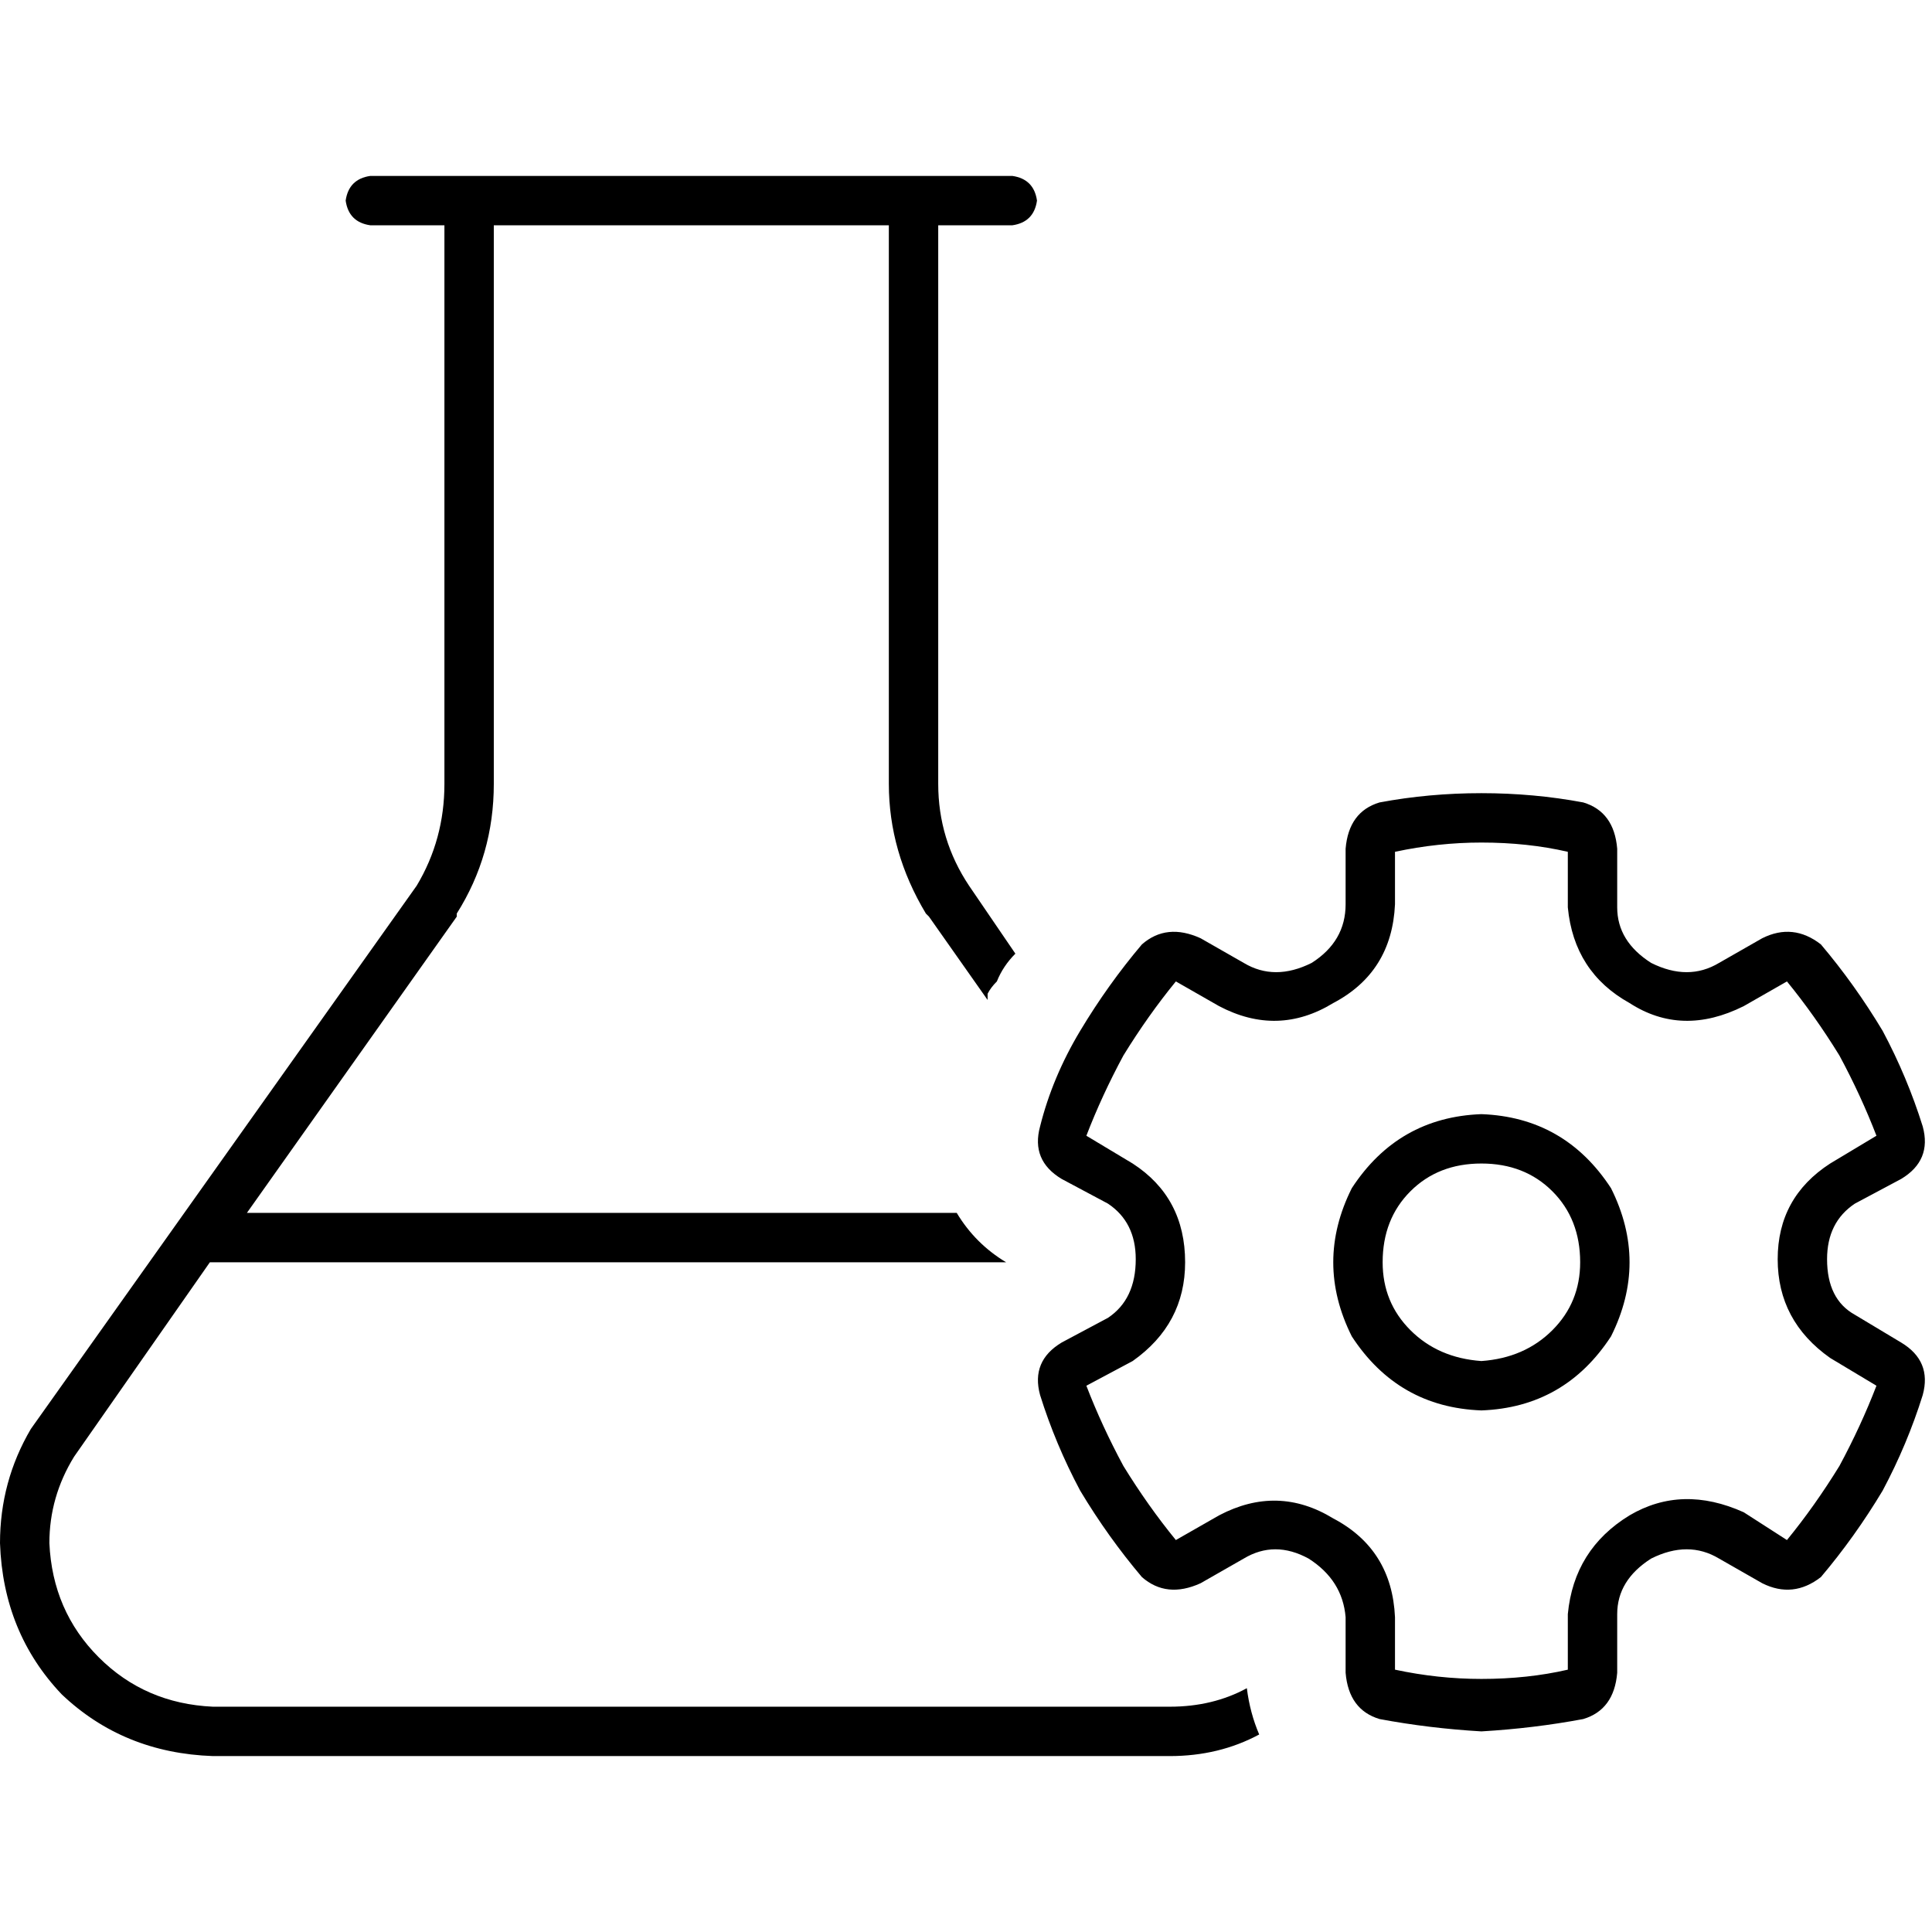 <svg xmlns="http://www.w3.org/2000/svg" viewBox="0 0 512 512">
  <path d="M 256.818 234.735 Q 248.639 222.466 248.639 207.744 L 248.639 59.706 L 248.639 59.706 L 268.268 59.706 L 268.268 59.706 Q 273.994 58.888 274.812 53.163 Q 273.994 47.438 268.268 46.62 L 248.639 46.62 L 98.147 46.62 Q 92.422 47.438 91.604 53.163 Q 92.422 58.888 98.147 59.706 L 117.776 59.706 L 117.776 59.706 L 117.776 207.744 L 117.776 207.744 Q 117.776 222.466 110.415 234.735 L 8.179 378.684 L 8.179 378.684 Q 0 392.588 0 408.946 Q 0.818 432.665 16.358 449.022 Q 32.716 464.562 56.435 465.38 L 309.981 465.38 L 309.981 465.38 Q 323.067 465.38 333.7 459.655 Q 331.246 453.93 330.428 447.387 Q 321.431 452.294 309.981 452.294 L 56.435 452.294 L 56.435 452.294 Q 38.441 451.476 26.173 439.208 Q 13.904 426.939 13.086 408.946 Q 13.086 396.677 19.629 386.045 L 55.617 334.518 L 55.617 334.518 L 58.888 334.518 L 266.633 334.518 Q 258.454 329.61 253.546 321.431 L 65.431 321.431 L 65.431 321.431 L 121.048 242.914 L 121.048 242.914 Q 121.048 242.096 121.048 242.096 Q 130.863 226.556 130.863 207.744 L 130.863 59.706 L 130.863 59.706 L 235.553 59.706 L 235.553 59.706 L 235.553 207.744 L 235.553 207.744 Q 235.553 225.738 245.367 242.096 Q 245.367 242.096 245.367 242.096 Q 245.367 242.096 246.185 242.914 L 261.725 264.997 L 261.725 264.997 Q 261.725 264.179 261.725 263.361 Q 262.543 261.725 264.179 260.089 Q 265.815 256 269.086 252.728 L 256.818 234.735 L 256.818 234.735 Z M 369.687 225.738 Q 381.137 223.284 392.588 223.284 Q 404.856 223.284 415.489 225.738 L 415.489 240.46 L 415.489 240.46 Q 417.125 257.636 431.847 265.815 Q 445.751 274.812 462.109 266.633 L 473.559 260.089 L 473.559 260.089 Q 480.92 269.086 487.463 279.719 Q 493.188 290.351 497.278 300.984 L 485.01 308.345 L 485.01 308.345 Q 471.105 317.342 471.105 333.7 Q 471.105 350.058 485.01 359.872 L 497.278 367.233 L 497.278 367.233 Q 493.188 377.866 487.463 388.498 Q 480.92 399.131 473.559 408.128 L 462.109 400.767 L 462.109 400.767 Q 445.751 393.406 431.847 401.585 Q 417.125 410.581 415.489 427.757 L 415.489 442.479 L 415.489 442.479 Q 404.856 444.933 392.588 444.933 Q 381.137 444.933 369.687 442.479 L 369.687 428.575 L 369.687 428.575 Q 368.869 410.581 353.329 402.403 Q 338.607 393.406 323.067 401.585 L 311.617 408.128 L 311.617 408.128 Q 304.256 399.131 297.712 388.498 Q 291.987 377.866 287.898 367.233 L 300.166 360.69 L 300.166 360.69 Q 314.07 350.875 314.07 334.518 Q 314.07 317.342 300.166 308.345 L 287.898 300.984 L 287.898 300.984 Q 291.987 290.351 297.712 279.719 Q 304.256 269.086 311.617 260.089 L 323.067 266.633 L 323.067 266.633 Q 338.607 274.812 353.329 265.815 Q 368.869 257.636 369.687 239.642 L 369.687 225.738 L 369.687 225.738 Z M 365.597 212.652 Q 357.419 215.105 356.601 224.92 L 356.601 239.642 L 356.601 239.642 Q 356.601 249.457 347.604 255.182 Q 337.789 260.089 329.61 255.182 L 318.16 248.639 L 318.16 248.639 Q 309.163 244.55 302.62 250.275 Q 293.623 260.907 286.262 273.176 Q 278.901 285.444 275.629 298.53 Q 273.176 307.527 281.355 312.435 L 293.623 318.978 L 293.623 318.978 Q 300.984 323.885 300.984 333.7 Q 300.984 344.332 293.623 349.24 L 281.355 355.783 L 281.355 355.783 Q 273.176 360.69 275.629 369.687 Q 279.719 382.773 286.262 395.042 Q 293.623 407.31 302.62 417.942 Q 309.163 423.668 318.16 419.578 L 329.61 413.035 L 329.61 413.035 Q 337.789 408.128 346.786 413.035 Q 355.783 418.76 356.601 428.575 L 356.601 443.297 L 356.601 443.297 Q 357.419 453.112 365.597 455.565 Q 378.684 458.019 392.588 458.837 Q 406.492 458.019 419.578 455.565 Q 427.757 453.112 428.575 443.297 L 428.575 427.757 L 428.575 427.757 Q 428.575 418.76 437.572 413.035 Q 447.387 408.128 455.565 413.035 L 467.016 419.578 L 467.016 419.578 Q 475.195 423.668 482.556 417.942 Q 491.553 407.31 498.914 395.042 Q 505.457 382.773 509.546 369.687 Q 512 360.69 503.821 355.783 L 491.553 348.422 L 491.553 348.422 Q 484.192 344.332 484.192 333.7 Q 484.192 323.885 491.553 318.978 L 503.821 312.435 L 503.821 312.435 Q 512 307.527 509.546 298.53 Q 505.457 285.444 498.914 273.176 Q 491.553 260.907 482.556 250.275 Q 475.195 244.55 467.016 248.639 L 455.565 255.182 L 455.565 255.182 Q 447.387 260.089 437.572 255.182 Q 428.575 249.457 428.575 240.46 L 428.575 224.92 L 428.575 224.92 Q 427.757 215.105 419.578 212.652 Q 406.492 210.198 392.588 210.198 Q 378.684 210.198 365.597 212.652 L 365.597 212.652 Z M 392.588 308.345 Q 404.038 308.345 411.399 315.706 L 411.399 315.706 L 411.399 315.706 Q 418.76 323.067 418.76 334.518 Q 418.76 345.15 411.399 352.511 Q 404.038 359.872 392.588 360.69 Q 381.137 359.872 373.776 352.511 Q 366.415 345.15 366.415 334.518 Q 366.415 323.067 373.776 315.706 Q 381.137 308.345 392.588 308.345 L 392.588 308.345 Z M 392.588 373.776 Q 414.671 372.958 426.939 354.147 Q 436.754 334.518 426.939 314.888 Q 414.671 296.077 392.588 295.259 Q 370.505 296.077 358.236 314.888 Q 348.422 334.518 358.236 354.147 Q 370.505 372.958 392.588 373.776 L 392.588 373.776 Z" />
</svg>